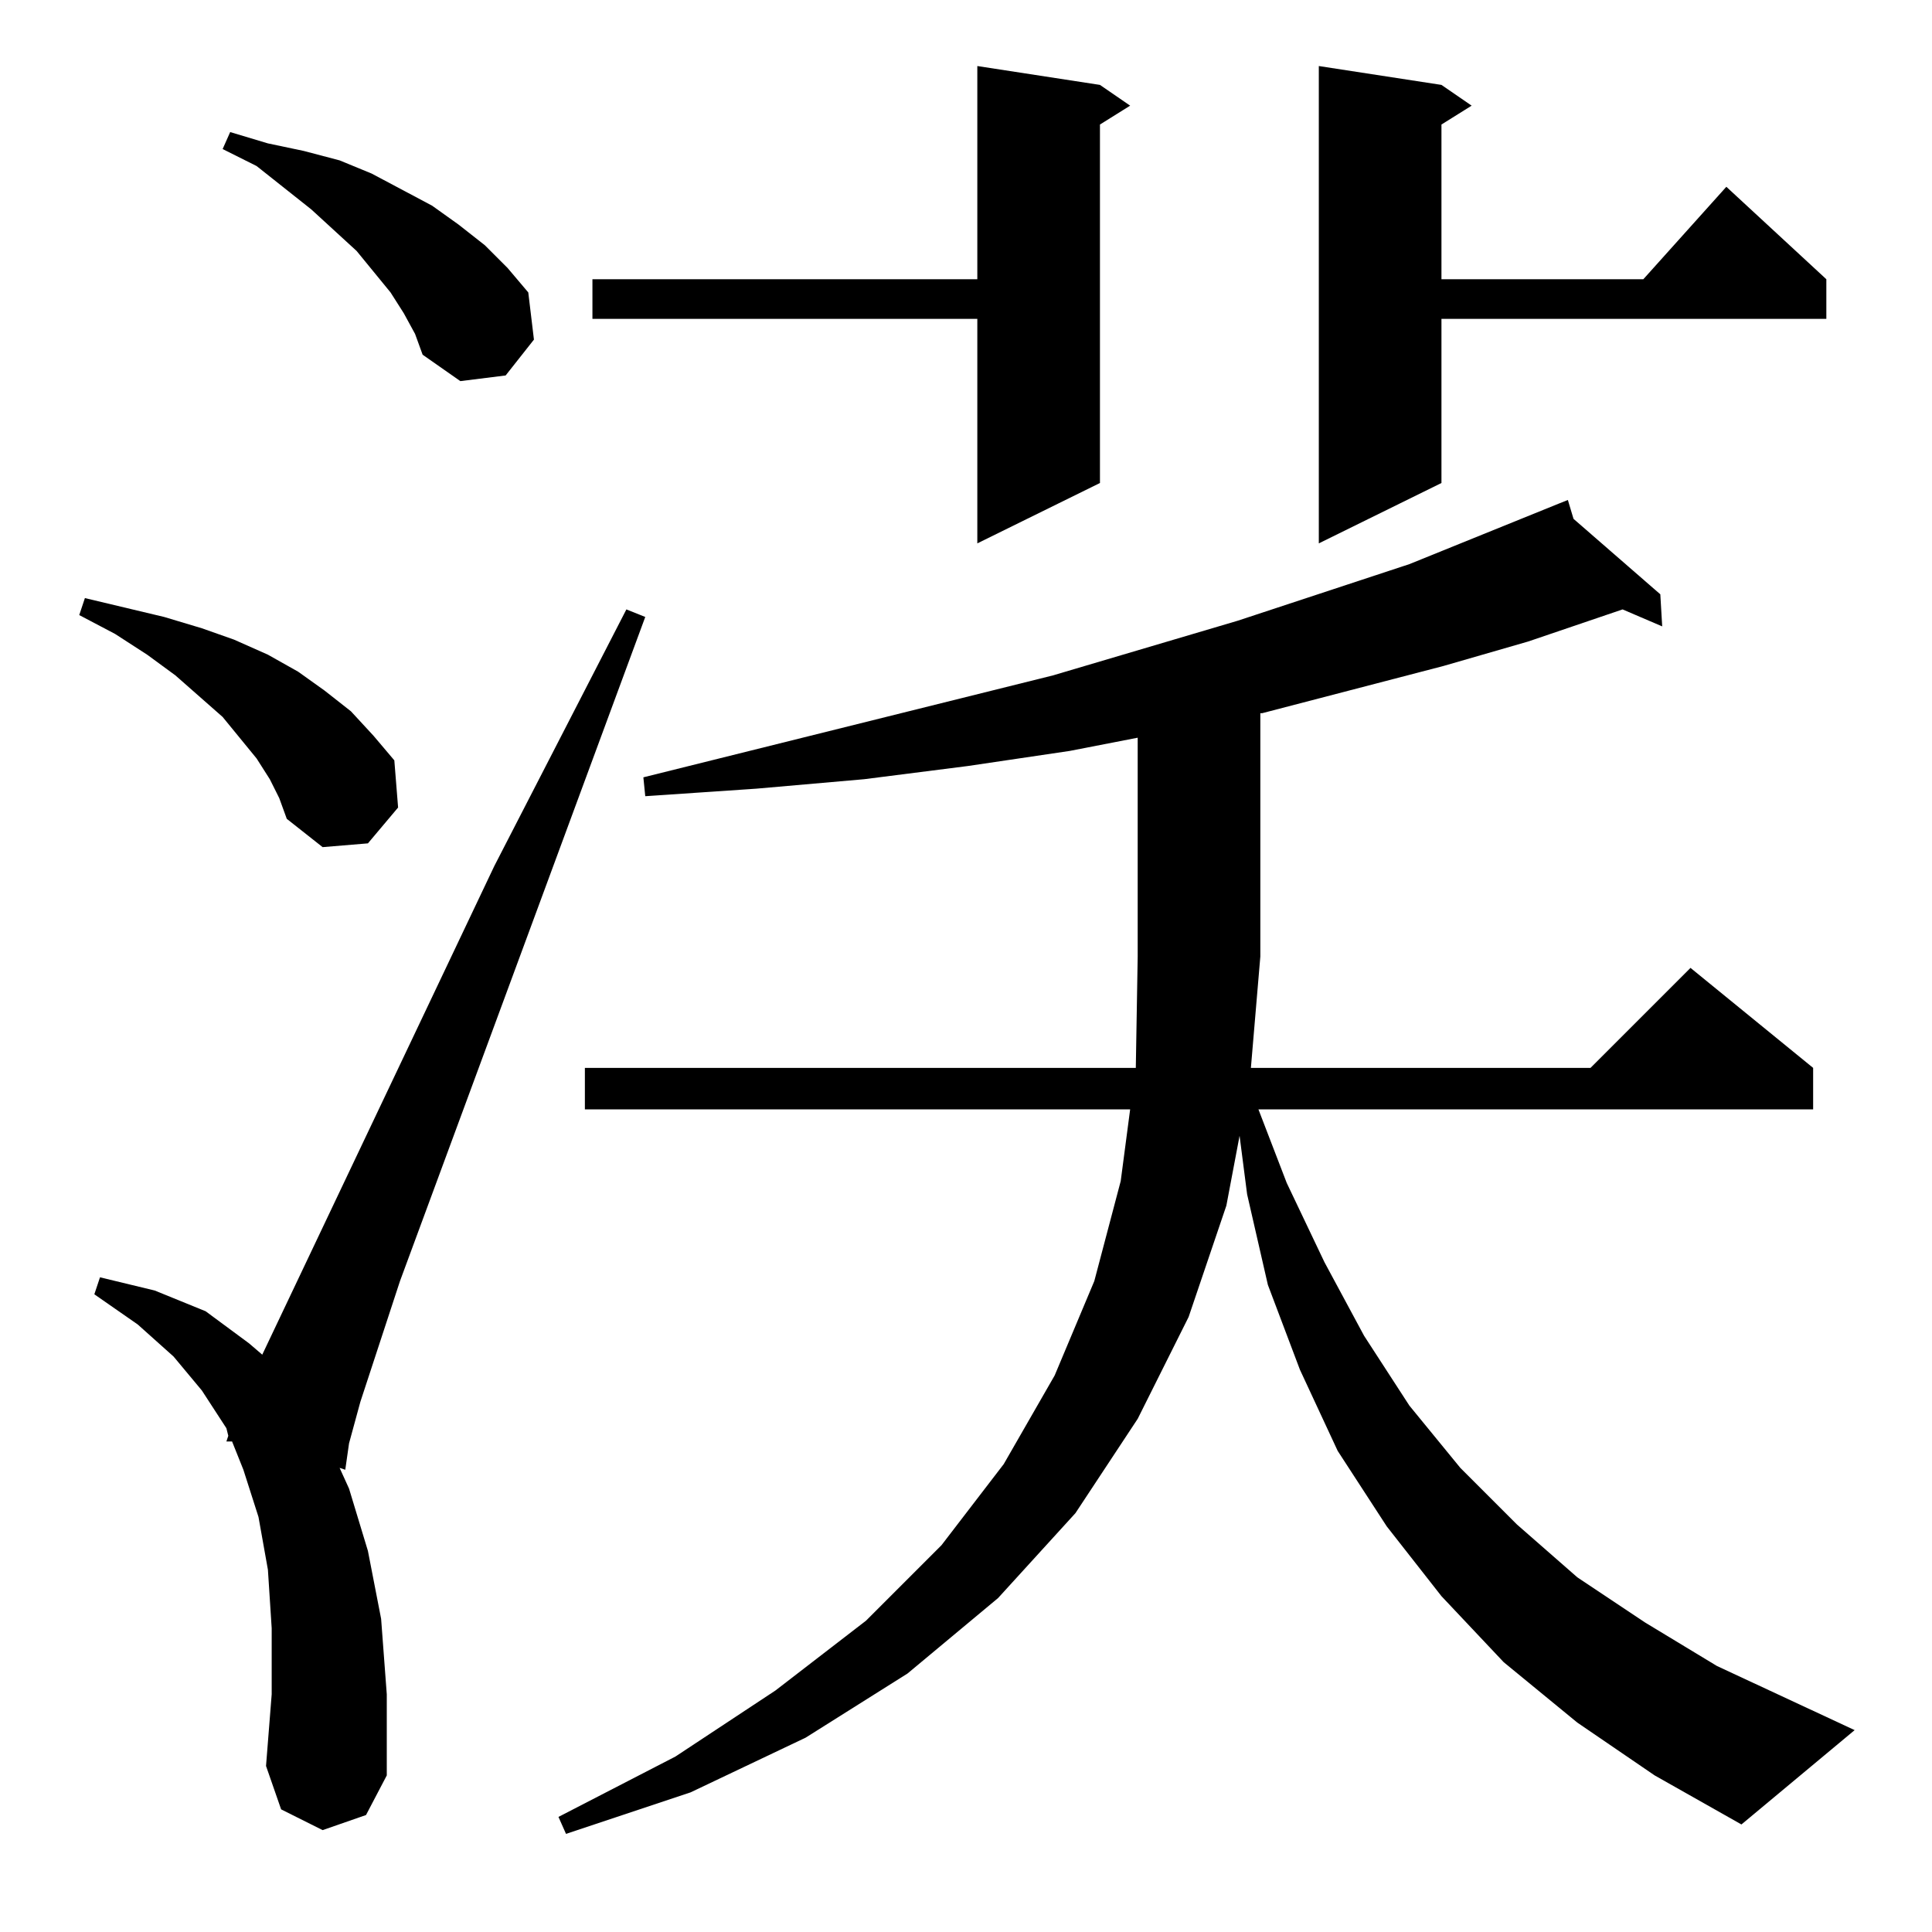 <?xml version="1.0" standalone="no"?>
<!DOCTYPE svg PUBLIC "-//W3C//DTD SVG 1.1//EN" "http://www.w3.org/Graphics/SVG/1.1/DTD/svg11.dtd" >
<svg xmlns="http://www.w3.org/2000/svg" xmlns:xlink="http://www.w3.org/1999/xlink" version="1.1" viewBox="0 -144 1024 1024">
  <g transform="matrix(1 0 0 -1 0 880)">
   <path fill="currentColor"
d="M836 111l-39 32l-33 35l-29 37l-26 40l-20 43l-17 45l-11 48l-4 31l-7 -37l-20 -59l-27 -54l-33 -50l-41 -45l-48 -40l-54 -34l-61 -29l-66 -22l-4 9l62 32l53 35l48 37l40 40l33 43l27 47l21 50l14 53l5 38h-289v22h292l1 59v116l-36 -7l-54 -8l-55 -7l-57 -5l-59 -4
l-1 10l217 54l98 29l91 30l79 32h-1h1l5 2l3 -10l46 -40l1 -17l-21 9l-50 -17l-45 -13l-96 -25h-1v-129l-5 -59h180l53 53l65 -53v-22h-294l15 -39l20 -42l21 -39l24 -37l27 -33l30 -30l32 -28l36 -24l38 -23l73 -34l-60 -50l-46 26zM171 54l-22 11l-8 23l3 38v35l-2 31
l-5 28l-8 25l-6 15h-3l1 3l-1 4l-13 20l-15 18l-19 17l-23 16l3 9l29 -7l27 -11l23 -17l7 -6l123 259l70 136l10 -4l-130 -352l-21 -64l-6 -22l-2 -14l-3 1l5 -11l10 -33l7 -36l3 -40v-43l-11 -21zM143 611l-7 11l-18 22l-25 22l-15 11l-17 11l-19 10l3 9l21 -5l21 -5l20 -6
l17 -6l18 -8l16 -9l14 -10l14 -11l12 -13l11 -13l2 -25l-16 -19l-24 -2l-19 15l-4 11zM583 979l16 -11l-16 -10v-190l-65 -32v119h-204v21h204v113zM764 979l16 -11l-16 -10v-82h107l44 49l53 -49v-21h-204v-87l-65 -32v253zM214 858l-7 11l-18 22l-24 22l-29 23l-18 9l4 9
l20 -6l19 -4l19 -5l17 -7l32 -17l14 -10l14 -11l12 -12l11 -13l3 -25l-15 -19l-24 -3l-20 14l-4 11z" />
  </g>

</svg>
